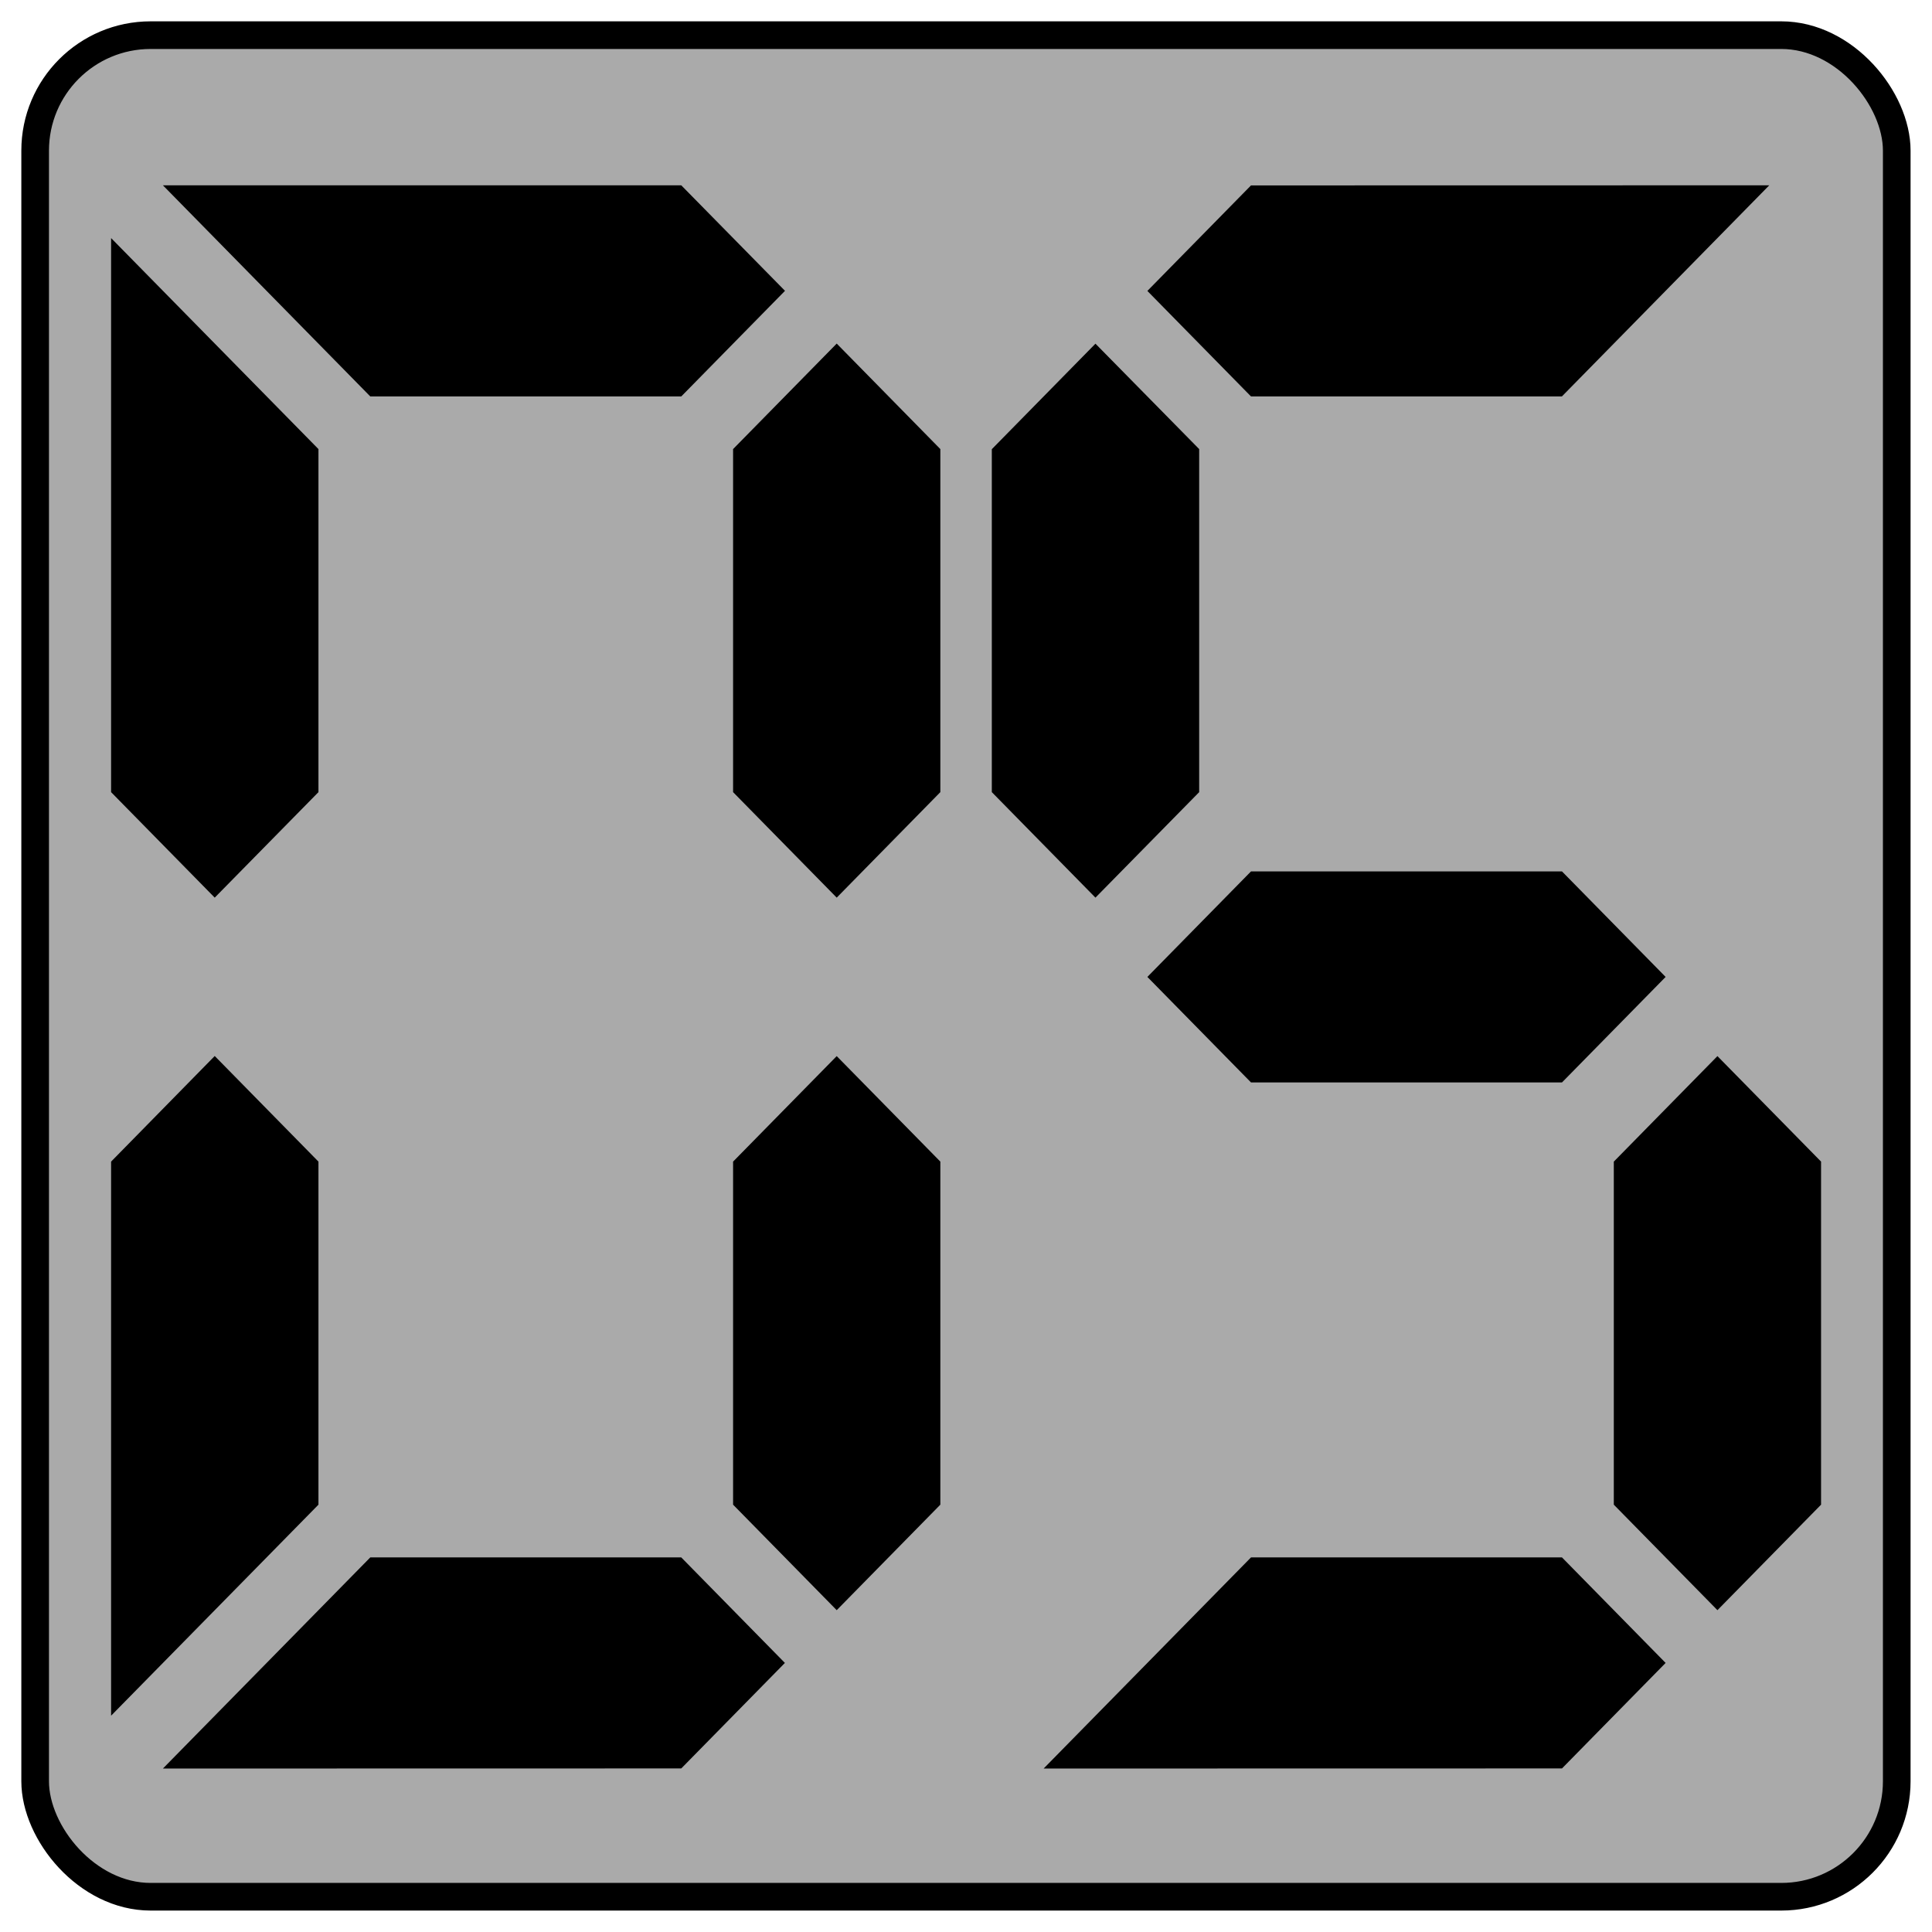<?xml version="1.0" encoding="UTF-8" standalone="no"?>
<svg
   xmlns:dc="http://purl.org/dc/elements/1.1/"
   xmlns:cc="http://creativecommons.org/ns#"
   xmlns:rdf="http://www.w3.org/1999/02/22-rdf-syntax-ns#"
   xmlns:svg="http://www.w3.org/2000/svg"
   xmlns="http://www.w3.org/2000/svg"
   id="svg4592"
   version="1.1"
   viewBox="0 0 18.521 18.521"
   height="70"
   width="70">
  <defs
     id="defs4586" />
  <g
     transform="translate(3.1190476e-7,-278.479)"
     id="layer1">
    <g
       id="layer1-7"
       transform="translate(-0.545,2.84)">
      <rect
         ry="1.107"
         rx="1.107"
         y="275.976"
         x="0.882"
         height="17.846"
         width="17.846"
         id="rect5326"
         style="opacity:1;fill:#aaaaaa;fill-opacity:1;stroke:#000000;stroke-width:0.265;stroke-miterlimit:4;stroke-dasharray:none;stroke-opacity:1" />
      <g
         id="layer1-9"
         transform="matrix(0.939,0,0,0.956,1.61,8.66)">
        <path
           style="opacity:1;fill:#000000;fill-opacity:1;stroke:none;stroke-width:1.473;stroke-miterlimit:4;stroke-dasharray:none;stroke-opacity:1"
           d="m 5.821,281.125 1.059,1.058 -1.059,1.059 H 2.646 l -2.117,-2.117 z"
           id="rect7727-7-5" />
        <path
           style="opacity:1;fill:#000000;fill-opacity:1;stroke:none;stroke-width:0.7;stroke-miterlimit:4;stroke-dasharray:none;stroke-opacity:1"
           d="m 2.117,287.21 v -3.44 L 0,281.654 v 5.556 l 1.058,1.058 z"
           id="path7860-8" />
        <path
           style="opacity:1;fill:#000000;fill-opacity:1;stroke:none;stroke-width:0.7;stroke-miterlimit:4;stroke-dasharray:none;stroke-opacity:1"
           d="m 6.35,287.21 v -3.44 l 1.058,-1.058 1.058,1.058 10e-8,3.44 -1.058,1.058 z"
           id="path7860-8-6" />
        <path
           style="opacity:1;fill:#000000;fill-opacity:1;stroke:none;stroke-width:1.473;stroke-miterlimit:4;stroke-dasharray:none;stroke-opacity:1"
           d="m 5.821,297 1.058,-1.058 -1.058,-1.058 H 2.646 l -2.117,2.117 z"
           id="rect7727-7-5-1" />
        <path
           style="opacity:1;fill:#000000;fill-opacity:1;stroke:none;stroke-width:0.7;stroke-miterlimit:4;stroke-dasharray:none;stroke-opacity:1"
           d="m 2.117,290.915 v 3.44 L -1.1904761e-8,296.471 V 290.915 L 1.058,289.856 Z"
           id="path7860-8-3" />
        <path
           style="opacity:1;fill:#000000;fill-opacity:1;stroke:none;stroke-width:0.7;stroke-miterlimit:4;stroke-dasharray:none;stroke-opacity:1"
           d="m 6.35,290.915 v 3.44 l 1.058,1.058 1.058,-1.058 3e-7,-3.44 -1.058,-1.058 z"
           id="path7860-8-6-5" />
        <rect
           style="opacity:1;fill:none;fill-opacity:1;stroke:none;stroke-width:0.44;stroke-miterlimit:4;stroke-dasharray:none;stroke-opacity:1"
           id="rect4544"
           width="8.467"
           height="15.875"
           x="0"
           y="281.125" />
      </g>
      <g
         id="layer1-9-2"
         transform="matrix(0.939,0,0,0.956,10.053,8.66)">
        <path
           style="opacity:1;fill:#000000;fill-opacity:1;stroke:none;stroke-width:1.473;stroke-miterlimit:4;stroke-dasharray:none;stroke-opacity:1"
           d="m 7.937,281.125 -2.117,2.117 H 2.646 l -1.058,-1.058 1.058,-1.058 z"
           id="rect7727-7-5-5" />
        <path
           style="opacity:1;fill:#000000;fill-opacity:1;stroke:none;stroke-width:0.7;stroke-miterlimit:4;stroke-dasharray:none;stroke-opacity:1"
           d="m 2.117,287.21 v -3.44 L 1.058,282.713 1.3199998e-6,283.771 0,287.21 l 1.058,1.058 z"
           id="path7860-8-7" />
        <path
           style="opacity:1;fill:#000000;fill-opacity:1;stroke:none;stroke-width:0.489;stroke-miterlimit:4;stroke-dasharray:none;stroke-opacity:1"
           d="M 5.821,290.121 H 2.646 l -1.058,-1.058 1.058,-1.058 h 3.175 l 1.058,1.058 z"
           id="path7908-0" />
        <path
           style="opacity:1;fill:#000000;fill-opacity:1;stroke:none;stroke-width:1.473;stroke-miterlimit:4;stroke-dasharray:none;stroke-opacity:1"
           d="m 5.821,297 1.058,-1.058 -1.058,-1.058 H 2.646 l -2.117,2.117 z"
           id="rect7727-7-5-1-6" />
        <path
           style="opacity:1;fill:#000000;fill-opacity:1;stroke:none;stroke-width:0.7;stroke-miterlimit:4;stroke-dasharray:none;stroke-opacity:1"
           d="m 6.35,290.915 v 3.44 l 1.058,1.058 1.058,-1.058 7e-7,-3.44 -1.058,-1.058 z"
           id="path7860-8-6-5-6" />
        <rect
           style="opacity:1;fill:none;fill-opacity:1;stroke:none;stroke-width:0.44;stroke-miterlimit:4;stroke-dasharray:none;stroke-opacity:1"
           id="rect4544-1"
           width="8.467"
           height="15.875"
           x="0"
           y="281.125" />
      </g>
    </g>
  </g>
</svg>
